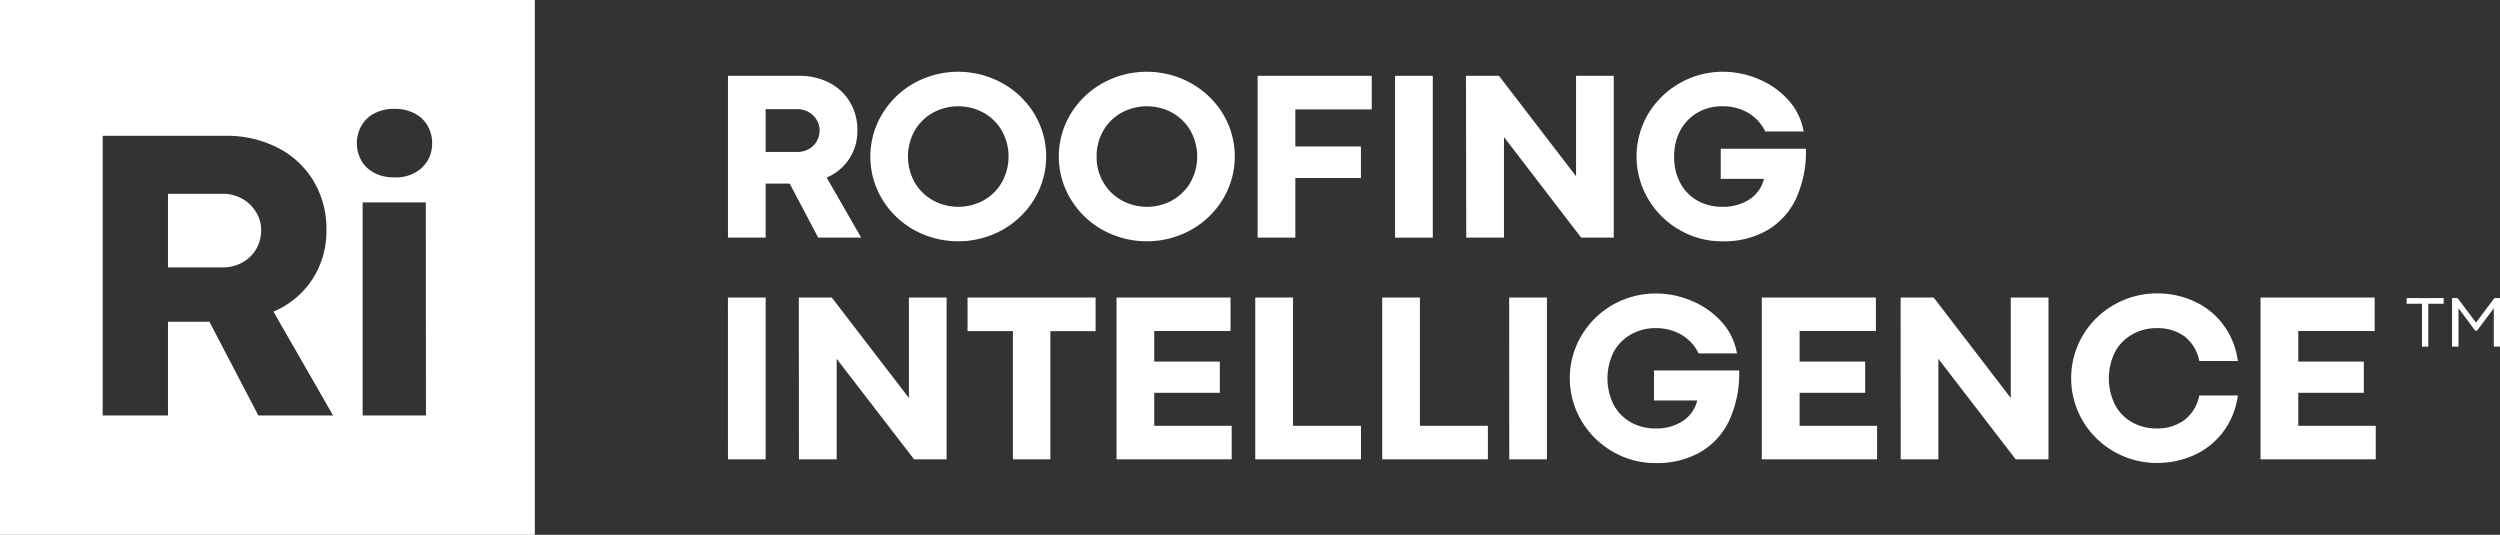 <svg id="Layer_1" data-name="Layer 1" xmlns="http://www.w3.org/2000/svg" viewBox="0 0 639.97 136.91"><rect x="0" y="0" width="639.97" height="136.91" fill="#333333" stroke="none"/><defs><style>.cls-1{fill:#fff;}</style></defs><path class="cls-1" d="M62,50.87A10,10,0,0,0,57,49.61H43V68.45H57a10.29,10.29,0,0,0,5-1.23,9.22,9.22,0,0,0,3.56-3.42,9.62,9.62,0,0,0,1.29-4.93,8.57,8.57,0,0,0-1.32-4.6A9.59,9.59,0,0,0,62,50.87Z"/><path class="cls-1" d="M0,0V136.91H136.91V0ZM66.14,106.36l-12.53-24H43v24H26.29V34.76H57.72a28.6,28.6,0,0,1,13.37,3.06,22.52,22.52,0,0,1,9.18,8.53,23.76,23.76,0,0,1,3.29,12.52A22.44,22.44,0,0,1,79.9,71.59,22.09,22.09,0,0,1,70,79.77l15.27,26.59Zm42.9,0H92.83V51.82H109Zm-1-63.44a9.91,9.91,0,0,1-7.16,2.48,10.67,10.67,0,0,1-5.1-1.16,8,8,0,0,1-3.29-3.16,9.14,9.14,0,0,1,0-8.84,8.16,8.16,0,0,1,3.29-3.19,10.58,10.58,0,0,1,5.16-1.18,10.8,10.8,0,0,1,5.23,1.18,8.12,8.12,0,0,1,3.32,3.19,8.84,8.84,0,0,1,1.13,4.42A8.31,8.31,0,0,1,108,42.92Z"/><path class="cls-1" d="M620,77.75h-3.93V76.3h9.48v1.45h-3.94v11H620Z"/><path class="cls-1" d="M627.7,76.3h1.4l4.73,6.27h0l4.71-6.27H640V88.73h-1.62V78.91l-4.29,5.73h-.47l-4.27-5.74v9.83H627.7Z"/><path class="cls-1" d="M204.52,19.41a16.56,16.56,0,0,1,7.74,1.76,13.13,13.13,0,0,1,5.31,4.94,13.79,13.79,0,0,1,1.91,7.25,13,13,0,0,1-2.12,7.35,12.79,12.79,0,0,1-5.74,4.74l8.83,15.38h-11L202.15,47H196V60.83h-9.65V19.41ZM207,38.18a5.23,5.23,0,0,0,2.06-2,5.54,5.54,0,0,0,.74-2.84,5,5,0,0,0-.76-2.67,5.57,5.57,0,0,0-2.07-2,5.74,5.74,0,0,0-2.86-.73H196V38.9h8.14A5.9,5.9,0,0,0,207,38.18Z"/><path class="cls-1" d="M234,58.87A22.11,22.11,0,0,1,225.83,51a21.14,21.14,0,0,1,0-21.81A22.16,22.16,0,0,1,234,21.28a23.34,23.34,0,0,1,22.57,0,22.24,22.24,0,0,1,8.21,7.87,21.14,21.14,0,0,1,0,21.81,22.18,22.18,0,0,1-8.21,7.91,23.41,23.41,0,0,1-22.57,0Zm17.8-7.59a12.32,12.32,0,0,0,4.66-4.6,13.56,13.56,0,0,0,0-13.22,12.39,12.39,0,0,0-4.66-4.6,13.6,13.6,0,0,0-13,0,12.25,12.25,0,0,0-4.66,4.6,13.6,13.6,0,0,0,0,13.22,12.3,12.3,0,0,0,4.68,4.6,13.54,13.54,0,0,0,13,0Z"/><path class="cls-1" d="M282.28,58.87a22.08,22.08,0,0,1-8.2-7.91,21.08,21.08,0,0,1,0-21.81,22.13,22.13,0,0,1,8.2-7.87,23.34,23.34,0,0,1,22.57,0,22.16,22.16,0,0,1,8.21,7.87,21.14,21.14,0,0,1,0,21.81,22.11,22.11,0,0,1-8.21,7.91,23.41,23.41,0,0,1-22.57,0Zm17.81-7.59a12.39,12.39,0,0,0,4.66-4.6,13.56,13.56,0,0,0,0-13.22,12.47,12.47,0,0,0-4.66-4.6,13.6,13.6,0,0,0-13,0,12.28,12.28,0,0,0-4.67,4.6,13,13,0,0,0-1.7,6.63,12.78,12.78,0,0,0,1.72,6.59,12.3,12.3,0,0,0,4.68,4.6,13.54,13.54,0,0,0,13,0Z"/><path class="cls-1" d="M321.94,19.41h29.21V28H331.59v9.5h16.79v8.07H331.59V60.83h-9.65Z"/><path class="cls-1" d="M357.12,19.41h9.66V60.83h-9.66Z"/><path class="cls-1" d="M375.27,19.41h8.44l19.74,25.7V19.41h9.65V60.83h-8.34L385,35.09h0V60.83h-9.66Z"/><path class="cls-1" d="M429.92,58.85a22,22,0,0,1-8-7.9,21.42,21.42,0,0,1,0-21.8,22.3,22.3,0,0,1,19.22-10.78,23.3,23.3,0,0,1,8.92,1.83,21.21,21.21,0,0,1,7.64,5.31,15.84,15.84,0,0,1,4,8.15h-9.8a11.2,11.2,0,0,0-4.39-4.77,12.94,12.94,0,0,0-6.67-1.69,12.48,12.48,0,0,0-6.18,1.57,11.57,11.57,0,0,0-4.45,4.49,13.67,13.67,0,0,0-1.64,6.83,13.76,13.76,0,0,0,1.64,6.9,11.23,11.23,0,0,0,4.43,4.43,12.79,12.79,0,0,0,6.2,1.52,12.37,12.37,0,0,0,7-1.89,8.76,8.76,0,0,0,3.71-5.27H440.49v-7.7h21.8a28.68,28.68,0,0,1-2.45,12.59,18.43,18.43,0,0,1-7.36,8.23,22.29,22.29,0,0,1-11.57,2.87A21.55,21.55,0,0,1,429.92,58.85Z"/><path class="cls-1" d="M186.34,76.17H196v41.42h-9.65Z"/><path class="cls-1" d="M204.49,76.17h8.44l19.74,25.71V76.17h9.65v41.42H234L214.18,91.86h0v25.73h-9.66Z"/><path class="cls-1" d="M259.29,84.76H247.68V76.17h32.78v8.59H268.88v32.83h-9.59Z"/><path class="cls-1" d="M285.82,76.17H315v8.56H295.47v7.83h16.79v8H295.47V109H315.3v8.58H285.82Z"/><path class="cls-1" d="M321.33,76.17H331V109h17.39v8.58H321.33Z"/><path class="cls-1" d="M353.83,76.17h9.65V109h17.4v8.58H353.83Z"/><path class="cls-1" d="M386.33,76.17H396v41.42h-9.65Z"/><path class="cls-1" d="M412.83,115.61a22,22,0,0,1-8-7.9,21.41,21.41,0,0,1,0-21.79A22,22,0,0,1,412.9,78,22.24,22.24,0,0,1,424,75.13,23.27,23.27,0,0,1,433,77a21,21,0,0,1,7.64,5.32,15.85,15.85,0,0,1,4,8.15h-9.81a11.2,11.2,0,0,0-4.39-4.77A12.84,12.84,0,0,0,423.76,84a12.4,12.4,0,0,0-6.18,1.57A11.44,11.44,0,0,0,413.13,90a15.17,15.17,0,0,0,0,13.72,11.23,11.23,0,0,0,4.43,4.43,12.69,12.69,0,0,0,6.2,1.53,12.37,12.37,0,0,0,7-1.89,8.78,8.78,0,0,0,3.71-5.27H423.4V94.84h21.81a28.76,28.76,0,0,1-2.46,12.6,18.39,18.39,0,0,1-7.35,8.22,22.26,22.26,0,0,1-11.58,2.88A21.56,21.56,0,0,1,412.83,115.61Z"/><path class="cls-1" d="M451,76.17h29.21v8.56H460.68v7.83h16.78v8H460.68V109h19.83v8.58H451Z"/><path class="cls-1" d="M486.54,76.17H495l19.73,25.71V76.17h9.66v41.42H516l-19.8-25.73h0v25.73h-9.65Z"/><path class="cls-1" d="M541.21,115.63a21.72,21.72,0,0,1-8.05-7.9,21.54,21.54,0,0,1,0-21.83A21.64,21.64,0,0,1,541.21,78a22.1,22.1,0,0,1,11.12-2.9,22.64,22.64,0,0,1,9,1.88,19.21,19.21,0,0,1,7.53,5.79,19.75,19.75,0,0,1,4,9.64H563A10.45,10.45,0,0,0,559.06,86a11.77,11.77,0,0,0-7-2,12.31,12.31,0,0,0-6.17,1.57A11.37,11.37,0,0,0,541.47,90a15.25,15.25,0,0,0,0,13.72,11.08,11.08,0,0,0,4.42,4.43,12.6,12.6,0,0,0,6.17,1.53,11.74,11.74,0,0,0,7-2.06,10.44,10.44,0,0,0,3.93-6.38h9.87a19.73,19.73,0,0,1-4,9.62,19.14,19.14,0,0,1-7.51,5.78,22.87,22.87,0,0,1-9,1.87A22,22,0,0,1,541.21,115.63Z"/><path class="cls-1" d="M578.67,76.17h29.22v8.56H588.33v7.83h16.78v8H588.33V109h19.83v8.58H578.67Z"/></svg>